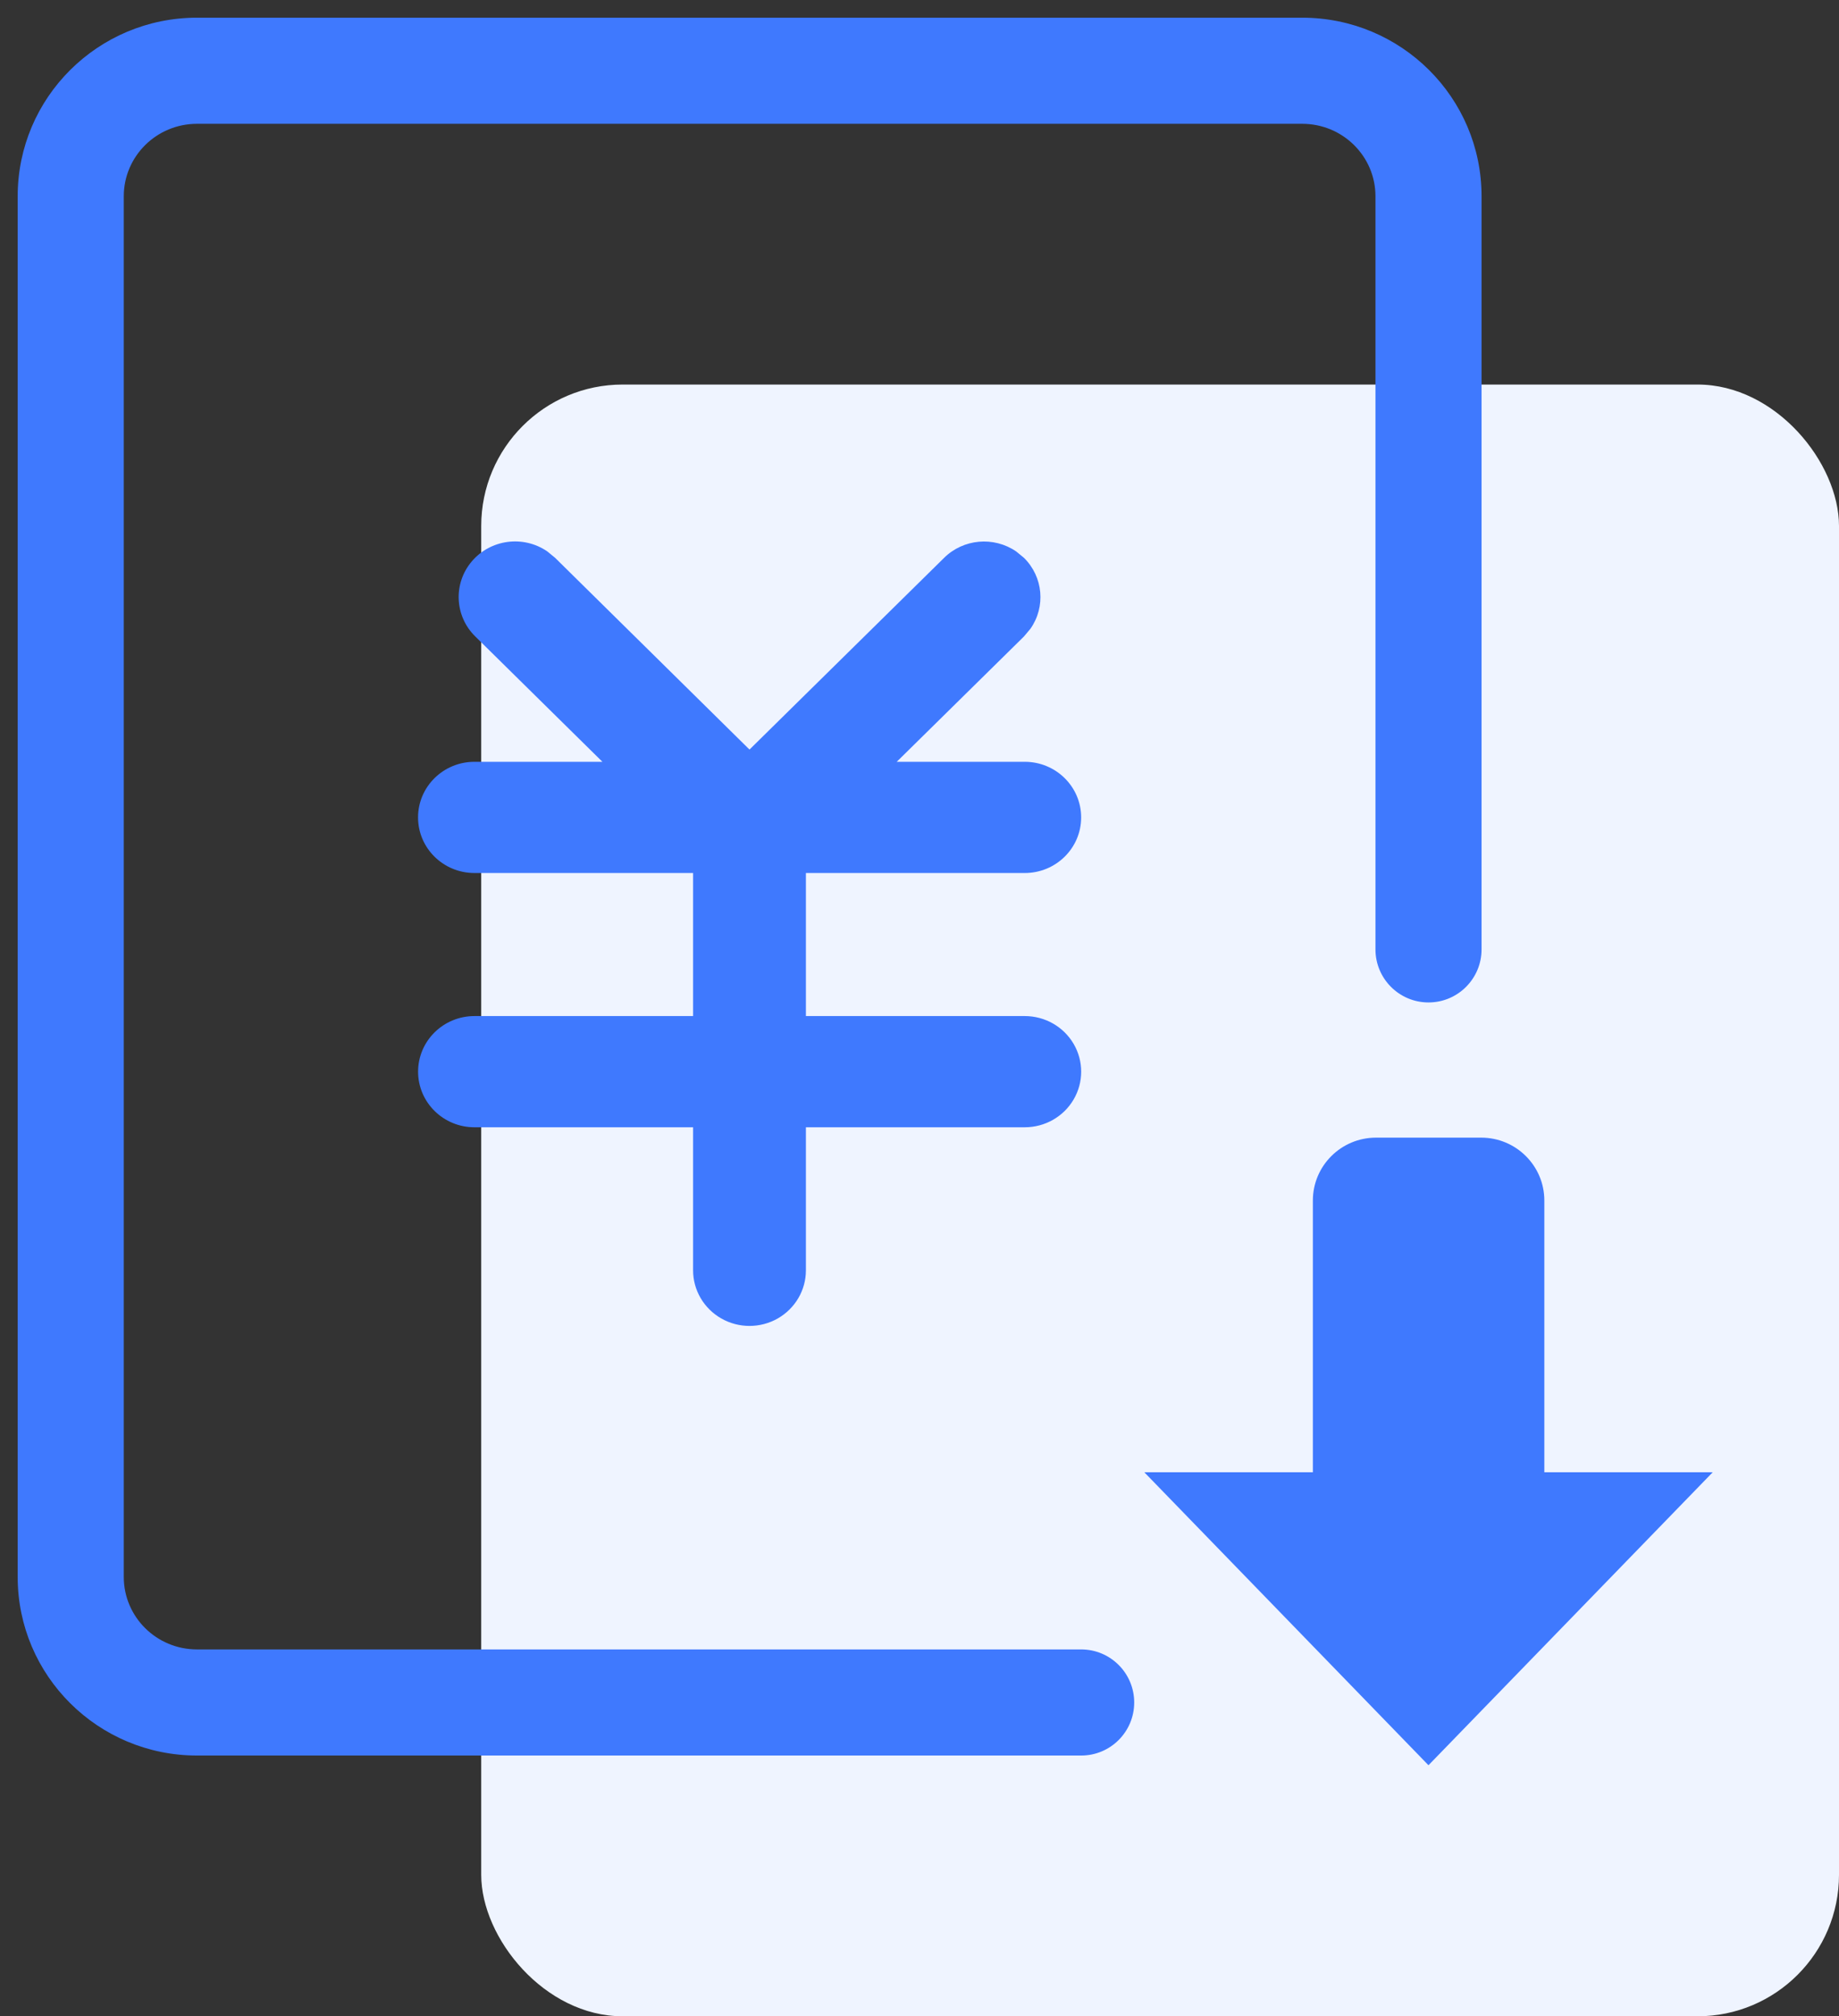 <?xml version="1.0" encoding="UTF-8"?>
<svg width="52px" height="57px" viewBox="0 0 52 57" version="1.1" xmlns="http://www.w3.org/2000/svg" xmlns:xlink="http://www.w3.org/1999/xlink">
    <rect x="0" y="0" width="52" height="57" fill="#333333" stroke="none"/>
    <!-- Generator: Sketch 57.1 (83088) - https://sketch.com -->
    <title>搭建技术成本低</title>
    <desc>Created with Sketch.</desc>
    <g id="页面-1" stroke="none" stroke-width="1" fill="none" fill-rule="evenodd">
        <g id="新基建" transform="translate(-1145, -1642)">
            <g id="搭建技术成本低" transform="translate(1137, 1637)">
                <rect id="矩形备份-17" x="0" y="0" width="68" height="68"></rect>
                <rect id="矩形备份-8" fill="#EFF4FF" x="21.607" y="15.871" width="38.393" height="46.129" rx="4"></rect>
                <path d="M38.571,51.629 L13.571,51.629 C12.425,51.629 11.5,50.71 11.5,49.581 L11.5,10.548 C11.5,9.419 12.425,8.5 13.571,8.5 L44.821,8.5 C45.968,8.5 46.893,9.419 46.893,10.548 L46.893,31.839 C46.893,32.667 47.564,33.339 48.393,33.339 C49.221,33.339 49.893,32.667 49.893,31.839 L49.893,10.548 C49.893,7.758 47.62,5.5 44.821,5.5 L13.571,5.5 C10.773,5.5 8.5,7.758 8.5,10.548 L8.5,49.581 C8.5,52.371 10.773,54.629 13.571,54.629 L38.571,54.629 C39.4,54.629 40.071,53.957 40.071,53.129 C40.071,52.301 39.4,51.629 38.571,51.629 Z" id="路径" fill="#3F79FE" fill-rule="nonzero"></path>
                <path d="M23.474,20.587 L23.697,20.77 L29.193,26.19 L34.696,20.77 C35.24,20.232 36.097,20.156 36.731,20.587 L36.954,20.77 C37.498,21.307 37.575,22.152 37.136,22.776 L36.951,22.996 L33.356,26.536 L36.976,26.536 C37.857,26.536 38.571,27.24 38.571,28.108 C38.571,28.977 37.857,29.68 36.976,29.68 L30.788,29.68 L30.788,33.724 L36.976,33.724 C37.546,33.724 38.073,34.023 38.358,34.51 C38.643,34.996 38.643,35.596 38.358,36.082 C38.073,36.569 37.546,36.868 36.976,36.868 L30.788,36.868 L30.788,40.912 C30.788,41.473 30.484,41.992 29.991,42.273 C29.497,42.554 28.889,42.554 28.396,42.273 C27.902,41.992 27.598,41.473 27.598,40.912 L27.598,36.868 L21.416,36.868 C20.536,36.868 19.822,36.164 19.822,35.296 C19.822,34.428 20.536,33.724 21.416,33.724 L27.598,33.724 L27.598,29.68 L21.416,29.68 C20.535,29.68 19.821,28.977 19.821,28.108 C19.821,27.24 20.535,26.536 21.416,26.536 L25.034,26.536 L21.439,22.993 C20.853,22.418 20.81,21.497 21.339,20.872 C21.868,20.246 22.795,20.123 23.474,20.587 Z" id="路径" fill="#3F79FE" fill-rule="nonzero"></path>
                <rect id="矩形" fill="#000000" fill-rule="nonzero" opacity="0" x="38.571" y="36.274" width="18.75" height="18.629"></rect>
                <path d="M45.123,46.621 L45.123,38.938 C45.123,37.957 45.923,37.161 46.908,37.161 L49.883,37.161 C50.868,37.161 51.668,37.957 51.668,38.938 L51.668,46.621 L56.429,46.621 L48.392,54.903 L40.357,46.621 L45.123,46.621 Z" id="路径" fill="#3F79FE" fill-rule="nonzero"></path>
                <g id="下降" transform="translate(38, 37)"></g>
            </g>
        </g>
    </g>
</svg>